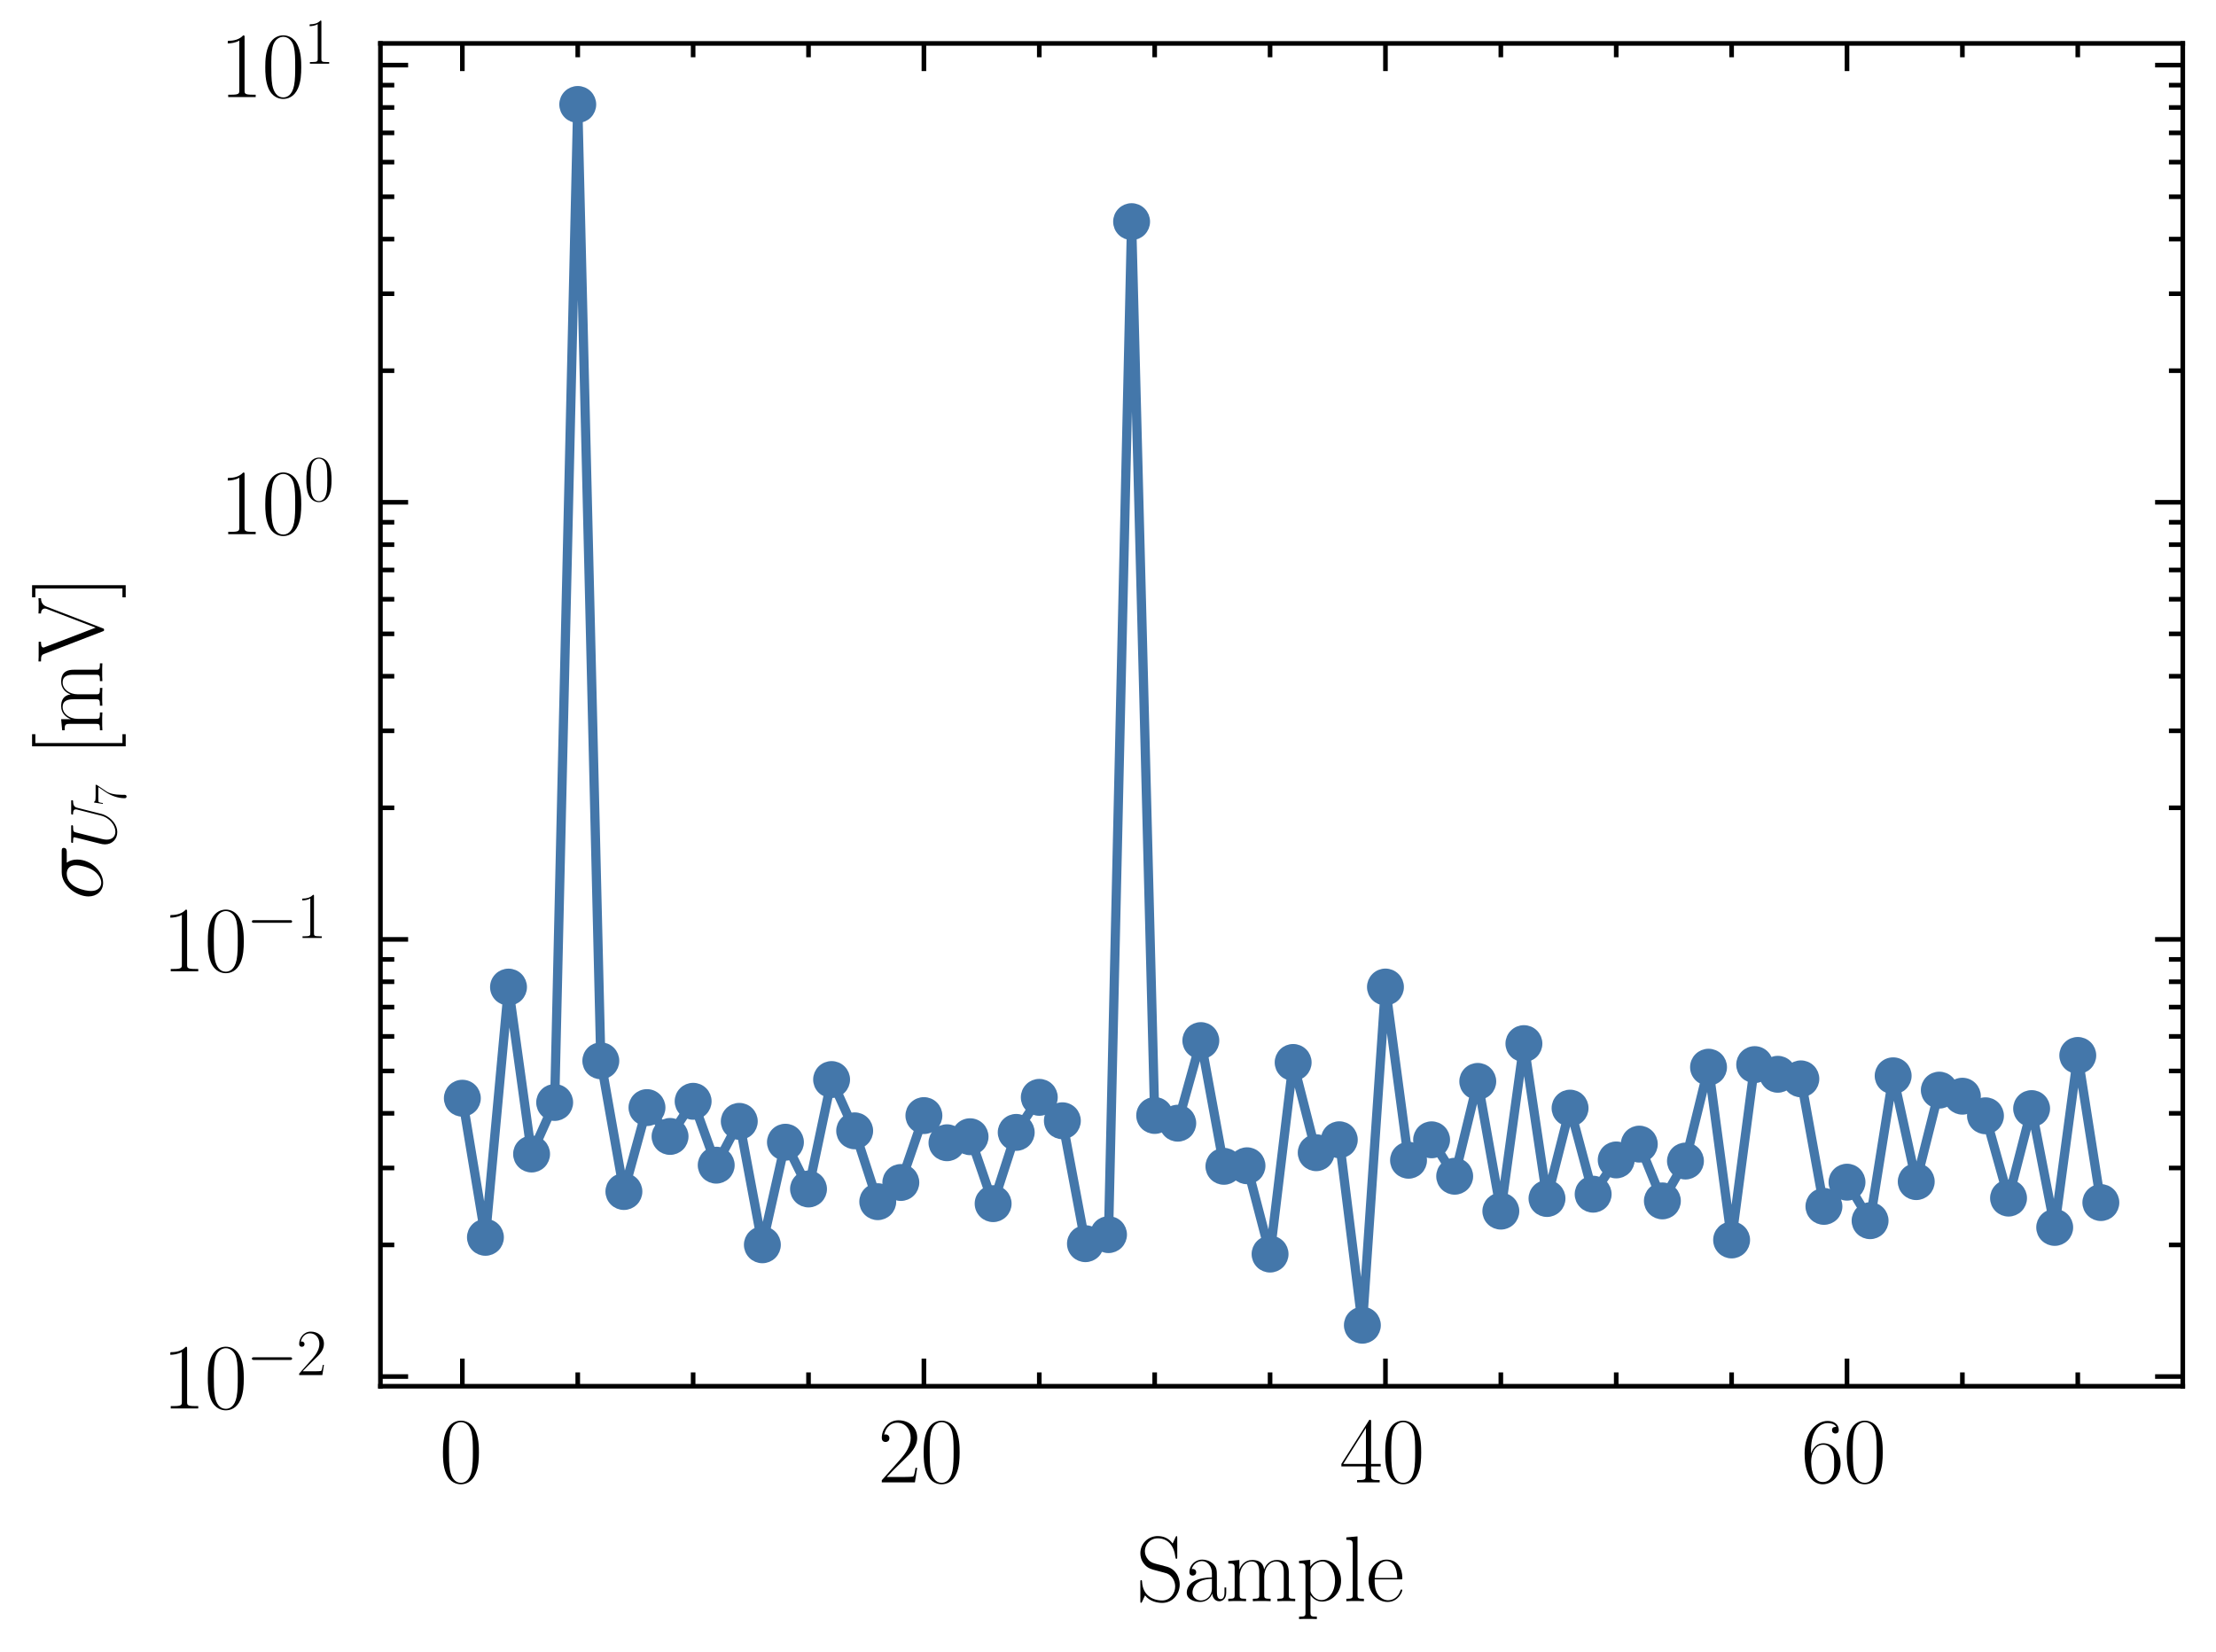 <?xml version="1.0" encoding="utf-8" standalone="no"?>
<!DOCTYPE svg PUBLIC "-//W3C//DTD SVG 1.1//EN"
  "http://www.w3.org/Graphics/SVG/1.1/DTD/svg11.dtd">
<svg xmlns:xlink="http://www.w3.org/1999/xlink" width="240.123pt" height="179.048pt" viewBox="0 0 240.123 179.048" xmlns="http://www.w3.org/2000/svg" version="1.1">
 <defs>
  <style type="text/css">*{stroke-linejoin: round; stroke-linecap: butt}</style>
 </defs>
 <g id="figure_1">
  <g id="patch_1">
   <path d="M 0 179.048 
L 240.123 179.048 
L 240.123 0 
L 0 0 
L 0 179.048 
z
" style="fill: none"/>
  </g>
  <g id="axes_1">
   <g id="patch_2">
    <path d="M 41.223 150.236 
L 236.523 150.236 
L 236.523 4.706 
L 41.223 4.706 
L 41.223 150.236 
z
" style="fill: none"/>
   </g>
   <g id="matplotlib.axis_1">
    <g id="xtick_1">
     <g id="line2d_1">
      <defs>
       <path id="m888fe8c5b4" d="M 0 0 
L 0 -3 
" style="stroke: #000000; stroke-width: 0.5"/>
      </defs>
      <g>
       <use xlink:href="#m888fe8c5b4" x="50.1" y="150.236" style="stroke: #000000; stroke-width: 0.5"/>
      </g>
     </g>
     <g id="line2d_2">
      <defs>
       <path id="md61685409c" d="M 0 0 
L 0 3 
" style="stroke: #000000; stroke-width: 0.5"/>
      </defs>
      <g>
       <use xlink:href="#md61685409c" x="50.1" y="4.706" style="stroke: #000000; stroke-width: 0.5"/>
      </g>
     </g>
     <g id="text_1">
      <!-- $\mathdefault{0}$ -->
      <g transform="translate(47.61 160.655) scale(0.1 -0.1)">
       <defs>
        <path id="CMR17-30" d="M 2688 2025 
C 2688 2416 2682 3080 2413 3591 
C 2176 4039 1798 4198 1466 4198 
C 1158 4198 768 4058 525 3597 
C 269 3118 243 2524 243 2025 
C 243 1661 250 1106 448 619 
C 723 -39 1216 -128 1466 -128 
C 1760 -128 2208 -7 2470 600 
C 2662 1042 2688 1559 2688 2025 
z
M 1466 -26 
C 1056 -26 813 325 723 812 
C 653 1188 653 1738 653 2096 
C 653 2588 653 2997 736 3387 
C 858 3929 1216 4096 1466 4096 
C 1728 4096 2067 3923 2189 3400 
C 2272 3036 2278 2607 2278 2096 
C 2278 1680 2278 1169 2202 792 
C 2067 95 1690 -26 1466 -26 
z
" transform="scale(0.016)"/>
       </defs>
       <use xlink:href="#CMR17-30" transform="scale(0.996)"/>
      </g>
     </g>
    </g>
    <g id="xtick_2">
     <g id="line2d_3">
      <g>
       <use xlink:href="#m888fe8c5b4" x="100.113" y="150.236" style="stroke: #000000; stroke-width: 0.5"/>
      </g>
     </g>
     <g id="line2d_4">
      <g>
       <use xlink:href="#md61685409c" x="100.113" y="4.706" style="stroke: #000000; stroke-width: 0.5"/>
      </g>
     </g>
     <g id="text_2">
      <!-- $\mathdefault{20}$ -->
      <g transform="translate(95.132 160.655) scale(0.1 -0.1)">
       <defs>
        <path id="CMR17-32" d="M 2669 989 
L 2554 989 
C 2490 536 2438 459 2413 420 
C 2381 369 1920 369 1830 369 
L 602 369 
C 832 619 1280 1072 1824 1597 
C 2214 1967 2669 2402 2669 3035 
C 2669 3790 2067 4224 1395 4224 
C 691 4224 262 3604 262 3030 
C 262 2780 448 2748 525 2748 
C 589 2748 781 2787 781 3010 
C 781 3207 614 3264 525 3264 
C 486 3264 448 3258 422 3245 
C 544 3790 915 4058 1306 4058 
C 1862 4058 2227 3617 2227 3035 
C 2227 2479 1901 2000 1536 1584 
L 262 146 
L 262 0 
L 2515 0 
L 2669 989 
z
" transform="scale(0.016)"/>
       </defs>
       <use xlink:href="#CMR17-32" transform="scale(0.996)"/>
       <use xlink:href="#CMR17-30" transform="translate(45.69 0) scale(0.996)"/>
      </g>
     </g>
    </g>
    <g id="xtick_3">
     <g id="line2d_5">
      <g>
       <use xlink:href="#m888fe8c5b4" x="150.126" y="150.236" style="stroke: #000000; stroke-width: 0.5"/>
      </g>
     </g>
     <g id="line2d_6">
      <g>
       <use xlink:href="#md61685409c" x="150.126" y="4.706" style="stroke: #000000; stroke-width: 0.5"/>
      </g>
     </g>
     <g id="text_3">
      <!-- $\mathdefault{40}$ -->
      <g transform="translate(145.145 160.655) scale(0.1 -0.1)">
       <defs>
        <path id="CMR17-34" d="M 2150 4122 
C 2150 4256 2144 4256 2029 4256 
L 128 1254 
L 128 1088 
L 1779 1088 
L 1779 457 
C 1779 224 1766 160 1318 160 
L 1197 160 
L 1197 0 
C 1402 0 1747 0 1965 0 
C 2182 0 2528 0 2733 0 
L 2733 160 
L 2611 160 
C 2163 160 2150 224 2150 457 
L 2150 1088 
L 2803 1088 
L 2803 1254 
L 2150 1254 
L 2150 4122 
z
M 1798 3703 
L 1798 1254 
L 256 1254 
L 1798 3703 
z
" transform="scale(0.016)"/>
       </defs>
       <use xlink:href="#CMR17-34" transform="scale(0.996)"/>
       <use xlink:href="#CMR17-30" transform="translate(45.69 0) scale(0.996)"/>
      </g>
     </g>
    </g>
    <g id="xtick_4">
     <g id="line2d_7">
      <g>
       <use xlink:href="#m888fe8c5b4" x="200.139" y="150.236" style="stroke: #000000; stroke-width: 0.5"/>
      </g>
     </g>
     <g id="line2d_8">
      <g>
       <use xlink:href="#md61685409c" x="200.139" y="4.706" style="stroke: #000000; stroke-width: 0.5"/>
      </g>
     </g>
     <g id="text_4">
      <!-- $\mathdefault{60}$ -->
      <g transform="translate(195.158 160.655) scale(0.1 -0.1)">
       <defs>
        <path id="CMR17-36" d="M 678 2176 
C 678 3690 1395 4032 1811 4032 
C 1946 4032 2272 4009 2400 3776 
C 2298 3776 2106 3776 2106 3553 
C 2106 3381 2246 3323 2336 3323 
C 2394 3323 2566 3348 2566 3560 
C 2566 3954 2246 4179 1805 4179 
C 1043 4179 243 3390 243 1984 
C 243 253 966 -128 1478 -128 
C 2099 -128 2688 427 2688 1283 
C 2688 2081 2170 2662 1517 2662 
C 1126 2662 838 2407 678 1960 
L 678 2176 
z
M 1478 25 
C 691 25 691 1200 691 1436 
C 691 1896 909 2560 1504 2560 
C 1613 2560 1926 2560 2138 2120 
C 2253 1870 2253 1609 2253 1289 
C 2253 944 2253 690 2118 434 
C 1978 171 1773 25 1478 25 
z
" transform="scale(0.016)"/>
       </defs>
       <use xlink:href="#CMR17-36" transform="scale(0.996)"/>
       <use xlink:href="#CMR17-30" transform="translate(45.69 0) scale(0.996)"/>
      </g>
     </g>
    </g>
    <g id="xtick_5">
     <g id="line2d_9">
      <defs>
       <path id="m9e631fe700" d="M 0 0 
L 0 -1.5 
" style="stroke: #000000; stroke-width: 0.5"/>
      </defs>
      <g>
       <use xlink:href="#m9e631fe700" x="62.604" y="150.236" style="stroke: #000000; stroke-width: 0.5"/>
      </g>
     </g>
     <g id="line2d_10">
      <defs>
       <path id="mcb6b8e51ac" d="M 0 0 
L 0 1.5 
" style="stroke: #000000; stroke-width: 0.5"/>
      </defs>
      <g>
       <use xlink:href="#mcb6b8e51ac" x="62.604" y="4.706" style="stroke: #000000; stroke-width: 0.5"/>
      </g>
     </g>
    </g>
    <g id="xtick_6">
     <g id="line2d_11">
      <g>
       <use xlink:href="#m9e631fe700" x="75.107" y="150.236" style="stroke: #000000; stroke-width: 0.5"/>
      </g>
     </g>
     <g id="line2d_12">
      <g>
       <use xlink:href="#mcb6b8e51ac" x="75.107" y="4.706" style="stroke: #000000; stroke-width: 0.5"/>
      </g>
     </g>
    </g>
    <g id="xtick_7">
     <g id="line2d_13">
      <g>
       <use xlink:href="#m9e631fe700" x="87.61" y="150.236" style="stroke: #000000; stroke-width: 0.5"/>
      </g>
     </g>
     <g id="line2d_14">
      <g>
       <use xlink:href="#mcb6b8e51ac" x="87.61" y="4.706" style="stroke: #000000; stroke-width: 0.5"/>
      </g>
     </g>
    </g>
    <g id="xtick_8">
     <g id="line2d_15">
      <g>
       <use xlink:href="#m9e631fe700" x="112.616" y="150.236" style="stroke: #000000; stroke-width: 0.5"/>
      </g>
     </g>
     <g id="line2d_16">
      <g>
       <use xlink:href="#mcb6b8e51ac" x="112.616" y="4.706" style="stroke: #000000; stroke-width: 0.5"/>
      </g>
     </g>
    </g>
    <g id="xtick_9">
     <g id="line2d_17">
      <g>
       <use xlink:href="#m9e631fe700" x="125.12" y="150.236" style="stroke: #000000; stroke-width: 0.5"/>
      </g>
     </g>
     <g id="line2d_18">
      <g>
       <use xlink:href="#mcb6b8e51ac" x="125.12" y="4.706" style="stroke: #000000; stroke-width: 0.5"/>
      </g>
     </g>
    </g>
    <g id="xtick_10">
     <g id="line2d_19">
      <g>
       <use xlink:href="#m9e631fe700" x="137.623" y="150.236" style="stroke: #000000; stroke-width: 0.5"/>
      </g>
     </g>
     <g id="line2d_20">
      <g>
       <use xlink:href="#mcb6b8e51ac" x="137.623" y="4.706" style="stroke: #000000; stroke-width: 0.5"/>
      </g>
     </g>
    </g>
    <g id="xtick_11">
     <g id="line2d_21">
      <g>
       <use xlink:href="#m9e631fe700" x="162.629" y="150.236" style="stroke: #000000; stroke-width: 0.5"/>
      </g>
     </g>
     <g id="line2d_22">
      <g>
       <use xlink:href="#mcb6b8e51ac" x="162.629" y="4.706" style="stroke: #000000; stroke-width: 0.5"/>
      </g>
     </g>
    </g>
    <g id="xtick_12">
     <g id="line2d_23">
      <g>
       <use xlink:href="#m9e631fe700" x="175.132" y="150.236" style="stroke: #000000; stroke-width: 0.5"/>
      </g>
     </g>
     <g id="line2d_24">
      <g>
       <use xlink:href="#mcb6b8e51ac" x="175.132" y="4.706" style="stroke: #000000; stroke-width: 0.5"/>
      </g>
     </g>
    </g>
    <g id="xtick_13">
     <g id="line2d_25">
      <g>
       <use xlink:href="#m9e631fe700" x="187.636" y="150.236" style="stroke: #000000; stroke-width: 0.5"/>
      </g>
     </g>
     <g id="line2d_26">
      <g>
       <use xlink:href="#mcb6b8e51ac" x="187.636" y="4.706" style="stroke: #000000; stroke-width: 0.5"/>
      </g>
     </g>
    </g>
    <g id="xtick_14">
     <g id="line2d_27">
      <g>
       <use xlink:href="#m9e631fe700" x="212.642" y="150.236" style="stroke: #000000; stroke-width: 0.5"/>
      </g>
     </g>
     <g id="line2d_28">
      <g>
       <use xlink:href="#mcb6b8e51ac" x="212.642" y="4.706" style="stroke: #000000; stroke-width: 0.5"/>
      </g>
     </g>
    </g>
    <g id="xtick_15">
     <g id="line2d_29">
      <g>
       <use xlink:href="#m9e631fe700" x="225.145" y="150.236" style="stroke: #000000; stroke-width: 0.5"/>
      </g>
     </g>
     <g id="line2d_30">
      <g>
       <use xlink:href="#mcb6b8e51ac" x="225.145" y="4.706" style="stroke: #000000; stroke-width: 0.5"/>
      </g>
     </g>
    </g>
    <g id="text_5">
     <!-- Sample -->
     <g transform="translate(123.099 173.51) scale(0.1 -0.1)">
      <defs>
       <path id="CMR17-53" d="M 2803 4290 
C 2803 4404 2797 4411 2758 4411 
C 2720 4411 2707 4385 2682 4328 
L 2490 3907 
C 2246 4257 1875 4416 1472 4416 
C 819 4416 294 3901 294 3253 
C 294 3056 339 2776 557 2510 
C 794 2218 1018 2167 1530 2033 
C 1722 1982 2042 1899 2106 1874 
C 2470 1722 2662 1341 2662 985 
C 2662 527 2336 38 1779 38 
C 1094 38 454 419 410 1311 
C 403 1413 397 1419 352 1419 
C 301 1419 294 1413 294 1285 
L 294 -1 
C 294 -115 301 -122 339 -122 
C 384 -122 397 -90 486 108 
C 493 127 493 140 614 381 
C 934 -39 1472 -128 1779 -128 
C 2477 -128 2970 451 2970 1124 
C 2970 1454 2848 1708 2778 1823 
C 2509 2230 2221 2306 1914 2382 
C 1869 2402 1856 2402 1498 2490 
C 1152 2579 1005 2624 845 2796 
C 666 2992 602 3196 602 3399 
C 602 3812 934 4263 1478 4263 
C 2157 4263 2579 3786 2675 2993 
C 2694 2878 2701 2872 2746 2872 
C 2803 2872 2803 2891 2803 2999 
L 2803 4290 
z
" transform="scale(0.016)"/>
       <path id="CMR17-61" d="M 2304 1653 
C 2304 2072 2304 2294 2035 2543 
C 1798 2752 1523 2816 1306 2816 
C 800 2816 435 2407 435 1971 
C 435 1728 627 1728 666 1728 
C 749 1728 896 1778 896 1954 
C 896 2112 774 2181 666 2181 
C 640 2181 608 2174 589 2168 
C 723 2592 1069 2714 1293 2714 
C 1613 2714 1965 2429 1965 1885 
L 1965 1600 
C 1587 1600 1133 1549 774 1357 
C 371 1133 256 813 256 570 
C 256 77 832 -64 1171 -64 
C 1523 -64 1850 139 1990 511 
C 2003 233 2182 -18 2464 -18 
C 2598 -18 2938 70 2938 567 
L 2938 920 
L 2822 920 
L 2822 562 
C 2822 178 2650 128 2566 128 
C 2304 128 2304 458 2304 738 
L 2304 1653 
z
M 1965 870 
C 1965 317 1568 38 1216 38 
C 896 38 646 275 646 570 
C 646 761 730 1100 1101 1305 
C 1408 1478 1760 1504 1965 1504 
L 1965 870 
z
" transform="scale(0.016)"/>
       <path id="CMR17-6d" d="M 4326 1933 
C 4326 2252 4269 2790 3507 2790 
C 3072 2790 2771 2496 2656 2151 
L 2650 2151 
C 2573 2676 2195 2790 1837 2790 
C 1331 2790 1069 2400 973 2144 
L 966 2144 
L 966 2790 
L 211 2720 
L 211 2554 
C 589 2554 646 2515 646 2208 
L 646 428 
C 646 184 621 153 211 153 
L 211 -13 
C 365 0 646 0 813 0 
C 979 0 1267 0 1421 -13 
L 1421 153 
C 1011 153 986 178 986 428 
L 986 1658 
C 986 2247 1344 2688 1792 2688 
C 2266 2688 2317 2266 2317 1958 
L 2317 428 
C 2317 184 2291 153 1882 153 
L 1882 -13 
C 2035 0 2317 0 2483 0 
C 2650 0 2938 0 3091 -13 
L 3091 153 
C 2682 153 2656 178 2656 428 
L 2656 1658 
C 2656 2247 3014 2688 3462 2688 
C 3936 2688 3987 2266 3987 1958 
L 3987 428 
C 3987 184 3962 153 3552 153 
L 3552 -13 
C 3706 0 3987 0 4154 0 
C 4320 0 4608 0 4762 -13 
L 4762 153 
C 4352 153 4326 178 4326 428 
L 4326 1933 
z
" transform="scale(0.016)"/>
       <path id="CMR17-70" d="M 1408 -1063 
C 998 -1063 973 -1037 973 -789 
L 973 402 
C 1158 134 1427 -38 1766 -38 
C 2406 -38 3053 523 3053 1388 
C 3053 2191 2496 2802 1837 2802 
C 1453 2802 1139 2592 960 2338 
L 960 2802 
L 198 2732 
L 198 2567 
C 576 2567 634 2528 634 2223 
L 634 -789 
C 634 -1031 608 -1063 198 -1063 
L 198 -1228 
C 352 -1216 634 -1216 800 -1216 
C 966 -1216 1254 -1216 1408 -1228 
L 1408 -1063 
z
M 973 2012 
C 973 2102 973 2235 1222 2471 
C 1254 2497 1472 2688 1792 2688 
C 2259 2688 2643 2108 2643 1382 
C 2643 656 2234 64 1728 64 
C 1498 64 1248 172 1056 472 
C 973 612 973 650 973 752 
L 973 2012 
z
" transform="scale(0.016)"/>
       <path id="CMR17-6c" d="M 979 4396 
L 218 4326 
L 218 4160 
C 595 4160 653 4122 653 3817 
L 653 426 
C 653 184 627 153 218 153 
L 218 -13 
C 371 0 653 0 813 0 
C 979 0 1261 0 1414 -13 
L 1414 153 
C 1005 153 979 178 979 426 
L 979 4396 
z
" transform="scale(0.016)"/>
       <path id="CMR17-65" d="M 2438 1472 
C 2464 1498 2464 1511 2464 1576 
C 2464 2238 2118 2816 1389 2816 
C 710 2816 173 2169 173 1383 
C 173 551 781 -64 1459 -64 
C 2176 -64 2458 607 2458 740 
C 2458 784 2419 784 2406 784 
C 2362 784 2355 771 2330 696 
C 2189 265 1837 51 1504 51 
C 1229 51 954 203 781 480 
C 582 803 582 1176 582 1472 
L 2438 1472 
z
M 589 1568 
C 634 2505 1126 2714 1382 2714 
C 1818 2714 2112 2297 2118 1568 
L 589 1568 
z
" transform="scale(0.016)"/>
      </defs>
      <use xlink:href="#CMR17-53" transform="scale(0.996)"/>
      <use xlink:href="#CMR17-61" transform="translate(50.895 0) scale(0.996)"/>
      <use xlink:href="#CMR17-6d" transform="translate(96.586 0) scale(0.996)"/>
      <use xlink:href="#CMR17-70" transform="translate(173.505 0) scale(0.996)"/>
      <use xlink:href="#CMR17-6c" transform="translate(224.401 0) scale(0.996)"/>
      <use xlink:href="#CMR17-65" transform="translate(249.272 0) scale(0.996)"/>
     </g>
    </g>
   </g>
   <g id="matplotlib.axis_2">
    <g id="ytick_1">
     <g id="line2d_31">
      <defs>
       <path id="m32d08d3fe6" d="M 0 0 
L 3 0 
" style="stroke: #000000; stroke-width: 0.5"/>
      </defs>
      <g>
       <use xlink:href="#m32d08d3fe6" x="41.223" y="149.181" style="stroke: #000000; stroke-width: 0.5"/>
      </g>
     </g>
     <g id="line2d_32">
      <defs>
       <path id="mbfd2452dde" d="M 0 0 
L -3 0 
" style="stroke: #000000; stroke-width: 0.5"/>
      </defs>
      <g>
       <use xlink:href="#mbfd2452dde" x="236.523" y="149.181" style="stroke: #000000; stroke-width: 0.5"/>
      </g>
     </g>
     <g id="text_6">
      <!-- $\mathdefault{10^{-2}}$ -->
      <g transform="translate(17.563 152.64) scale(0.1 -0.1)">
       <defs>
        <path id="CMR17-31" d="M 1702 4058 
C 1702 4192 1696 4192 1606 4192 
C 1357 3916 979 3827 621 3827 
C 602 3827 570 3827 563 3808 
C 557 3795 557 3782 557 3648 
C 755 3648 1088 3686 1344 3839 
L 1344 461 
C 1344 236 1331 160 781 160 
L 589 160 
L 589 0 
C 896 0 1216 0 1523 0 
C 1830 0 2150 0 2458 0 
L 2458 160 
L 2266 160 
C 1715 160 1702 230 1702 458 
L 1702 4058 
z
" transform="scale(0.016)"/>
        <path id="CMSY10-0" d="M 4218 1472 
C 4326 1472 4442 1472 4442 1600 
C 4442 1728 4326 1728 4218 1728 
L 755 1728 
C 646 1728 531 1728 531 1600 
C 531 1472 646 1472 755 1472 
L 4218 1472 
z
" transform="scale(0.016)"/>
       </defs>
       <use xlink:href="#CMR17-31" transform="scale(0.996)"/>
       <use xlink:href="#CMR17-30" transform="translate(45.69 0) scale(0.996)"/>
       <use xlink:href="#CMSY10-0" transform="translate(91.381 36.154) scale(0.697)"/>
       <use xlink:href="#CMR17-32" transform="translate(145.622 36.154) scale(0.697)"/>
      </g>
     </g>
    </g>
    <g id="ytick_2">
     <g id="line2d_33">
      <g>
       <use xlink:href="#m32d08d3fe6" x="41.223" y="101.807" style="stroke: #000000; stroke-width: 0.5"/>
      </g>
     </g>
     <g id="line2d_34">
      <g>
       <use xlink:href="#mbfd2452dde" x="236.523" y="101.807" style="stroke: #000000; stroke-width: 0.5"/>
      </g>
     </g>
     <g id="text_7">
      <!-- $\mathdefault{10^{-1}}$ -->
      <g transform="translate(17.563 105.266) scale(0.1 -0.1)">
       <use xlink:href="#CMR17-31" transform="scale(0.996)"/>
       <use xlink:href="#CMR17-30" transform="translate(45.69 0) scale(0.996)"/>
       <use xlink:href="#CMSY10-0" transform="translate(91.381 36.154) scale(0.697)"/>
       <use xlink:href="#CMR17-31" transform="translate(145.622 36.154) scale(0.697)"/>
      </g>
     </g>
    </g>
    <g id="ytick_3">
     <g id="line2d_35">
      <g>
       <use xlink:href="#m32d08d3fe6" x="41.223" y="54.433" style="stroke: #000000; stroke-width: 0.5"/>
      </g>
     </g>
     <g id="line2d_36">
      <g>
       <use xlink:href="#mbfd2452dde" x="236.523" y="54.433" style="stroke: #000000; stroke-width: 0.5"/>
      </g>
     </g>
     <g id="text_8">
      <!-- $\mathdefault{10^{0}}$ -->
      <g transform="translate(23.789 57.892) scale(0.1 -0.1)">
       <use xlink:href="#CMR17-31" transform="scale(0.996)"/>
       <use xlink:href="#CMR17-30" transform="translate(45.69 0) scale(0.996)"/>
       <use xlink:href="#CMR17-30" transform="translate(91.381 36.154) scale(0.697)"/>
      </g>
     </g>
    </g>
    <g id="ytick_4">
     <g id="line2d_37">
      <g>
       <use xlink:href="#m32d08d3fe6" x="41.223" y="7.059" style="stroke: #000000; stroke-width: 0.5"/>
      </g>
     </g>
     <g id="line2d_38">
      <g>
       <use xlink:href="#mbfd2452dde" x="236.523" y="7.059" style="stroke: #000000; stroke-width: 0.5"/>
      </g>
     </g>
     <g id="text_9">
      <!-- $\mathdefault{10^{1}}$ -->
      <g transform="translate(23.789 10.518) scale(0.1 -0.1)">
       <use xlink:href="#CMR17-31" transform="scale(0.996)"/>
       <use xlink:href="#CMR17-30" transform="translate(45.69 0) scale(0.996)"/>
       <use xlink:href="#CMR17-31" transform="translate(91.381 36.154) scale(0.697)"/>
      </g>
     </g>
    </g>
    <g id="ytick_5">
     <g id="line2d_39">
      <defs>
       <path id="mc7ae4581fc" d="M 0 0 
L 1.5 0 
" style="stroke: #000000; stroke-width: 0.5"/>
      </defs>
      <g>
       <use xlink:href="#mc7ae4581fc" x="41.223" y="134.92" style="stroke: #000000; stroke-width: 0.5"/>
      </g>
     </g>
     <g id="line2d_40">
      <defs>
       <path id="m0cce1d9bee" d="M 0 0 
L -1.5 0 
" style="stroke: #000000; stroke-width: 0.5"/>
      </defs>
      <g>
       <use xlink:href="#m0cce1d9bee" x="236.523" y="134.92" style="stroke: #000000; stroke-width: 0.5"/>
      </g>
     </g>
    </g>
    <g id="ytick_6">
     <g id="line2d_41">
      <g>
       <use xlink:href="#mc7ae4581fc" x="41.223" y="126.578" style="stroke: #000000; stroke-width: 0.5"/>
      </g>
     </g>
     <g id="line2d_42">
      <g>
       <use xlink:href="#m0cce1d9bee" x="236.523" y="126.578" style="stroke: #000000; stroke-width: 0.5"/>
      </g>
     </g>
    </g>
    <g id="ytick_7">
     <g id="line2d_43">
      <g>
       <use xlink:href="#mc7ae4581fc" x="41.223" y="120.659" style="stroke: #000000; stroke-width: 0.5"/>
      </g>
     </g>
     <g id="line2d_44">
      <g>
       <use xlink:href="#m0cce1d9bee" x="236.523" y="120.659" style="stroke: #000000; stroke-width: 0.5"/>
      </g>
     </g>
    </g>
    <g id="ytick_8">
     <g id="line2d_45">
      <g>
       <use xlink:href="#mc7ae4581fc" x="41.223" y="116.068" style="stroke: #000000; stroke-width: 0.5"/>
      </g>
     </g>
     <g id="line2d_46">
      <g>
       <use xlink:href="#m0cce1d9bee" x="236.523" y="116.068" style="stroke: #000000; stroke-width: 0.5"/>
      </g>
     </g>
    </g>
    <g id="ytick_9">
     <g id="line2d_47">
      <g>
       <use xlink:href="#mc7ae4581fc" x="41.223" y="112.317" style="stroke: #000000; stroke-width: 0.5"/>
      </g>
     </g>
     <g id="line2d_48">
      <g>
       <use xlink:href="#m0cce1d9bee" x="236.523" y="112.317" style="stroke: #000000; stroke-width: 0.5"/>
      </g>
     </g>
    </g>
    <g id="ytick_10">
     <g id="line2d_49">
      <g>
       <use xlink:href="#mc7ae4581fc" x="41.223" y="109.145" style="stroke: #000000; stroke-width: 0.5"/>
      </g>
     </g>
     <g id="line2d_50">
      <g>
       <use xlink:href="#m0cce1d9bee" x="236.523" y="109.145" style="stroke: #000000; stroke-width: 0.5"/>
      </g>
     </g>
    </g>
    <g id="ytick_11">
     <g id="line2d_51">
      <g>
       <use xlink:href="#mc7ae4581fc" x="41.223" y="106.398" style="stroke: #000000; stroke-width: 0.5"/>
      </g>
     </g>
     <g id="line2d_52">
      <g>
       <use xlink:href="#m0cce1d9bee" x="236.523" y="106.398" style="stroke: #000000; stroke-width: 0.5"/>
      </g>
     </g>
    </g>
    <g id="ytick_12">
     <g id="line2d_53">
      <g>
       <use xlink:href="#mc7ae4581fc" x="41.223" y="103.975" style="stroke: #000000; stroke-width: 0.5"/>
      </g>
     </g>
     <g id="line2d_54">
      <g>
       <use xlink:href="#m0cce1d9bee" x="236.523" y="103.975" style="stroke: #000000; stroke-width: 0.5"/>
      </g>
     </g>
    </g>
    <g id="ytick_13">
     <g id="line2d_55">
      <g>
       <use xlink:href="#mc7ae4581fc" x="41.223" y="87.546" style="stroke: #000000; stroke-width: 0.5"/>
      </g>
     </g>
     <g id="line2d_56">
      <g>
       <use xlink:href="#m0cce1d9bee" x="236.523" y="87.546" style="stroke: #000000; stroke-width: 0.5"/>
      </g>
     </g>
    </g>
    <g id="ytick_14">
     <g id="line2d_57">
      <g>
       <use xlink:href="#mc7ae4581fc" x="41.223" y="79.204" style="stroke: #000000; stroke-width: 0.5"/>
      </g>
     </g>
     <g id="line2d_58">
      <g>
       <use xlink:href="#m0cce1d9bee" x="236.523" y="79.204" style="stroke: #000000; stroke-width: 0.5"/>
      </g>
     </g>
    </g>
    <g id="ytick_15">
     <g id="line2d_59">
      <g>
       <use xlink:href="#mc7ae4581fc" x="41.223" y="73.285" style="stroke: #000000; stroke-width: 0.5"/>
      </g>
     </g>
     <g id="line2d_60">
      <g>
       <use xlink:href="#m0cce1d9bee" x="236.523" y="73.285" style="stroke: #000000; stroke-width: 0.5"/>
      </g>
     </g>
    </g>
    <g id="ytick_16">
     <g id="line2d_61">
      <g>
       <use xlink:href="#mc7ae4581fc" x="41.223" y="68.694" style="stroke: #000000; stroke-width: 0.5"/>
      </g>
     </g>
     <g id="line2d_62">
      <g>
       <use xlink:href="#m0cce1d9bee" x="236.523" y="68.694" style="stroke: #000000; stroke-width: 0.5"/>
      </g>
     </g>
    </g>
    <g id="ytick_17">
     <g id="line2d_63">
      <g>
       <use xlink:href="#mc7ae4581fc" x="41.223" y="64.943" style="stroke: #000000; stroke-width: 0.5"/>
      </g>
     </g>
     <g id="line2d_64">
      <g>
       <use xlink:href="#m0cce1d9bee" x="236.523" y="64.943" style="stroke: #000000; stroke-width: 0.5"/>
      </g>
     </g>
    </g>
    <g id="ytick_18">
     <g id="line2d_65">
      <g>
       <use xlink:href="#mc7ae4581fc" x="41.223" y="61.771" style="stroke: #000000; stroke-width: 0.5"/>
      </g>
     </g>
     <g id="line2d_66">
      <g>
       <use xlink:href="#m0cce1d9bee" x="236.523" y="61.771" style="stroke: #000000; stroke-width: 0.5"/>
      </g>
     </g>
    </g>
    <g id="ytick_19">
     <g id="line2d_67">
      <g>
       <use xlink:href="#mc7ae4581fc" x="41.223" y="59.024" style="stroke: #000000; stroke-width: 0.5"/>
      </g>
     </g>
     <g id="line2d_68">
      <g>
       <use xlink:href="#m0cce1d9bee" x="236.523" y="59.024" style="stroke: #000000; stroke-width: 0.5"/>
      </g>
     </g>
    </g>
    <g id="ytick_20">
     <g id="line2d_69">
      <g>
       <use xlink:href="#mc7ae4581fc" x="41.223" y="56.601" style="stroke: #000000; stroke-width: 0.5"/>
      </g>
     </g>
     <g id="line2d_70">
      <g>
       <use xlink:href="#m0cce1d9bee" x="236.523" y="56.601" style="stroke: #000000; stroke-width: 0.5"/>
      </g>
     </g>
    </g>
    <g id="ytick_21">
     <g id="line2d_71">
      <g>
       <use xlink:href="#mc7ae4581fc" x="41.223" y="40.172" style="stroke: #000000; stroke-width: 0.5"/>
      </g>
     </g>
     <g id="line2d_72">
      <g>
       <use xlink:href="#m0cce1d9bee" x="236.523" y="40.172" style="stroke: #000000; stroke-width: 0.5"/>
      </g>
     </g>
    </g>
    <g id="ytick_22">
     <g id="line2d_73">
      <g>
       <use xlink:href="#mc7ae4581fc" x="41.223" y="31.83" style="stroke: #000000; stroke-width: 0.5"/>
      </g>
     </g>
     <g id="line2d_74">
      <g>
       <use xlink:href="#m0cce1d9bee" x="236.523" y="31.83" style="stroke: #000000; stroke-width: 0.5"/>
      </g>
     </g>
    </g>
    <g id="ytick_23">
     <g id="line2d_75">
      <g>
       <use xlink:href="#mc7ae4581fc" x="41.223" y="25.911" style="stroke: #000000; stroke-width: 0.5"/>
      </g>
     </g>
     <g id="line2d_76">
      <g>
       <use xlink:href="#m0cce1d9bee" x="236.523" y="25.911" style="stroke: #000000; stroke-width: 0.5"/>
      </g>
     </g>
    </g>
    <g id="ytick_24">
     <g id="line2d_77">
      <g>
       <use xlink:href="#mc7ae4581fc" x="41.223" y="21.32" style="stroke: #000000; stroke-width: 0.5"/>
      </g>
     </g>
     <g id="line2d_78">
      <g>
       <use xlink:href="#m0cce1d9bee" x="236.523" y="21.32" style="stroke: #000000; stroke-width: 0.5"/>
      </g>
     </g>
    </g>
    <g id="ytick_25">
     <g id="line2d_79">
      <g>
       <use xlink:href="#mc7ae4581fc" x="41.223" y="17.569" style="stroke: #000000; stroke-width: 0.5"/>
      </g>
     </g>
     <g id="line2d_80">
      <g>
       <use xlink:href="#m0cce1d9bee" x="236.523" y="17.569" style="stroke: #000000; stroke-width: 0.5"/>
      </g>
     </g>
    </g>
    <g id="ytick_26">
     <g id="line2d_81">
      <g>
       <use xlink:href="#mc7ae4581fc" x="41.223" y="14.398" style="stroke: #000000; stroke-width: 0.5"/>
      </g>
     </g>
     <g id="line2d_82">
      <g>
       <use xlink:href="#m0cce1d9bee" x="236.523" y="14.398" style="stroke: #000000; stroke-width: 0.5"/>
      </g>
     </g>
    </g>
    <g id="ytick_27">
     <g id="line2d_83">
      <g>
       <use xlink:href="#mc7ae4581fc" x="41.223" y="11.65" style="stroke: #000000; stroke-width: 0.5"/>
      </g>
     </g>
     <g id="line2d_84">
      <g>
       <use xlink:href="#m0cce1d9bee" x="236.523" y="11.65" style="stroke: #000000; stroke-width: 0.5"/>
      </g>
     </g>
    </g>
    <g id="ytick_28">
     <g id="line2d_85">
      <g>
       <use xlink:href="#mc7ae4581fc" x="41.223" y="9.227" style="stroke: #000000; stroke-width: 0.5"/>
      </g>
     </g>
     <g id="line2d_86">
      <g>
       <use xlink:href="#m0cce1d9bee" x="236.523" y="9.227" style="stroke: #000000; stroke-width: 0.5"/>
      </g>
     </g>
    </g>
    <g id="text_10">
     <!-- $\sigma_{U_7}$ [mV] -->
     <g transform="translate(11.072 97.539) rotate(-90) scale(0.1 -0.1)">
      <defs>
       <path id="CMMI12-1b" d="M 3251 2408 
C 3334 2408 3546 2408 3546 2612 
C 3546 2752 3424 2752 3309 2752 
L 1894 2752 
C 934 2752 243 1686 243 932 
C 243 390 595 -64 1171 -64 
C 1926 -64 2752 747 2752 1705 
C 2752 1954 2694 2196 2541 2408 
L 3251 2408 
z
M 1178 64 
C 851 64 614 313 614 754 
C 614 1137 845 2408 1786 2408 
C 2061 2408 2368 2274 2368 1781 
C 2368 1558 2266 1021 2042 652 
C 1811 275 1466 64 1178 64 
z
" transform="scale(0.016)"/>
       <path id="CMMI12-55" d="M 3238 1474 
C 3014 581 2272 57 1670 57 
C 1210 57 896 363 896 891 
C 896 916 896 1107 966 1387 
L 1594 3887 
C 1651 4103 1664 4167 2118 4167 
C 2234 4167 2298 4167 2298 4282 
C 2298 4352 2240 4352 2202 4352 
C 2086 4352 1952 4352 1830 4352 
L 1075 4352 
C 954 4352 819 4352 698 4352 
C 653 4352 576 4352 576 4231 
C 576 4167 621 4167 742 4167 
C 1126 4167 1126 4116 1126 4046 
C 1126 4008 1082 3824 1050 3715 
L 493 1488 
C 474 1418 435 1246 435 1075 
C 435 374 941 -128 1638 -128 
C 2285 -128 3002 384 3328 1197 
C 3373 1305 3430 1530 3469 1702 
C 3533 1933 3667 2496 3712 2662 
L 3955 3623 
C 4038 3956 4090 4167 4653 4167 
C 4704 4173 4730 4224 4730 4282 
C 4730 4352 4672 4352 4646 4352 
C 4557 4352 4442 4352 4352 4352 
L 4051 4352 
C 3654 4352 3450 4352 3443 4352 
C 3405 4352 3328 4352 3328 4231 
C 3328 4167 3379 4167 3424 4167 
C 3808 4167 3834 4020 3834 3905 
C 3834 3848 3834 3828 3808 3739 
L 3238 1474 
z
" transform="scale(0.016)"/>
       <path id="CMR17-37" d="M 2886 3941 
L 2886 4081 
L 1382 4081 
C 634 4081 621 4165 595 4288 
L 480 4288 
L 294 3094 
L 410 3094 
C 429 3215 474 3540 550 3661 
C 589 3712 1062 3712 1171 3712 
L 2579 3712 
L 1869 2661 
C 1395 1954 1069 999 1069 165 
C 1069 89 1069 -128 1299 -128 
C 1530 -128 1530 89 1530 171 
L 1530 465 
C 1530 1508 1709 2196 2003 2636 
L 2886 3941 
z
" transform="scale(0.016)"/>
       <path id="CMR17-5b" d="M 1504 -1600 
L 1504 -1377 
L 902 -1377 
L 902 4544 
L 1504 4544 
L 1504 4767 
L 678 4767 
L 678 -1600 
L 1504 -1600 
z
" transform="scale(0.016)"/>
       <path id="CMR17-56" d="M 3776 3745 
C 3834 3886 3936 4160 4365 4160 
L 4365 4332 
C 4218 4319 4051 4319 3891 4319 
C 3738 4319 3475 4319 3328 4332 
L 3328 4160 
C 3648 4160 3661 3936 3661 3898 
C 3661 3827 3642 3783 3622 3732 
L 2362 446 
L 1043 3886 
C 1024 3931 1011 3963 1011 3994 
C 1011 4160 1267 4160 1402 4160 
L 1402 4319 
C 1197 4319 896 4319 685 4319 
C 518 4319 218 4319 64 4332 
L 64 4160 
C 435 4160 506 4135 582 3931 
L 2106 -26 
C 2138 -115 2144 -128 2214 -128 
C 2285 -128 2291 -115 2323 -26 
L 3776 3745 
z
" transform="scale(0.016)"/>
       <path id="CMR17-5d" d="M 915 4767 
L 90 4767 
L 90 4544 
L 691 4544 
L 691 -1377 
L 90 -1377 
L 90 -1600 
L 915 -1600 
L 915 4767 
z
" transform="scale(0.016)"/>
      </defs>
      <use xlink:href="#CMMI12-1b" transform="scale(0.996)"/>
      <use xlink:href="#CMMI12-55" transform="translate(55.445 -14.944) scale(0.697)"/>
      <use xlink:href="#CMR17-37" transform="translate(101.822 -25.405) scale(0.498)"/>
      <use xlink:href="#CMR17-5b" transform="translate(155.739 0) scale(0.996)"/>
      <use xlink:href="#CMR17-6d" transform="translate(180.61 0) scale(0.996)"/>
      <use xlink:href="#CMR17-56" transform="translate(257.53 0) scale(0.996)"/>
      <use xlink:href="#CMR17-5d" transform="translate(326.602 0) scale(0.996)"/>
     </g>
    </g>
   </g>
   <g id="line2d_87">
    <path d="M 50.1 119.019 
L 52.601 134.096 
L 55.102 106.976 
L 57.602 125.067 
L 60.103 119.48 
L 62.604 11.321 
L 65.104 114.966 
L 67.605 129.131 
L 70.106 120.035 
L 72.606 123.162 
L 75.107 119.352 
L 77.608 126.276 
L 80.108 121.527 
L 82.609 134.905 
L 85.109 123.787 
L 87.61 128.856 
L 90.111 116.996 
L 92.611 122.554 
L 95.112 130.233 
L 97.613 128.153 
L 100.113 120.902 
L 102.614 123.846 
L 105.115 123.193 
L 107.615 130.446 
L 110.116 122.723 
L 112.616 118.925 
L 115.117 121.463 
L 117.618 134.785 
L 120.118 133.802 
L 122.619 24.021 
L 125.12 120.888 
L 127.62 121.726 
L 130.121 112.774 
L 132.622 126.401 
L 135.122 126.34 
L 137.623 135.911 
L 140.124 115.143 
L 142.624 124.926 
L 145.125 123.522 
L 147.625 143.621 
L 150.126 106.969 
L 152.627 125.743 
L 155.127 123.527 
L 157.628 127.475 
L 160.129 117.197 
L 162.629 131.257 
L 165.13 113.102 
L 167.631 129.889 
L 170.131 120.093 
L 172.632 129.421 
L 175.132 125.708 
L 177.633 123.993 
L 180.134 130.148 
L 182.634 125.828 
L 185.135 115.657 
L 187.636 134.381 
L 190.136 115.377 
L 192.637 116.425 
L 195.138 116.921 
L 197.638 130.742 
L 200.139 128.118 
L 202.64 132.294 
L 205.14 116.59 
L 207.641 128.059 
L 210.141 118.143 
L 212.642 118.801 
L 215.143 120.924 
L 217.643 129.845 
L 220.144 120.143 
L 222.645 133.022 
L 225.145 114.383 
L 227.646 130.329 
" clip-path="url(#p35700f71d9)" style="fill: none; stroke: #4477aa; stroke-linecap: square"/>
    <defs>
     <path id="m2beb6ea5c1" d="M 0 1.5 
C 0.398 1.5 0.779 1.342 1.061 1.061 
C 1.342 0.779 1.5 0.398 1.5 0 
C 1.5 -0.398 1.342 -0.779 1.061 -1.061 
C 0.779 -1.342 0.398 -1.5 0 -1.5 
C -0.398 -1.5 -0.779 -1.342 -1.061 -1.061 
C -1.342 -0.779 -1.5 -0.398 -1.5 0 
C -1.5 0.398 -1.342 0.779 -1.061 1.061 
C -0.779 1.342 -0.398 1.5 0 1.5 
z
" style="stroke: #4477aa"/>
    </defs>
    <g clip-path="url(#p35700f71d9)">
     <use xlink:href="#m2beb6ea5c1" x="50.1" y="119.019" style="fill: #4477aa; stroke: #4477aa"/>
     <use xlink:href="#m2beb6ea5c1" x="52.601" y="134.096" style="fill: #4477aa; stroke: #4477aa"/>
     <use xlink:href="#m2beb6ea5c1" x="55.102" y="106.976" style="fill: #4477aa; stroke: #4477aa"/>
     <use xlink:href="#m2beb6ea5c1" x="57.602" y="125.067" style="fill: #4477aa; stroke: #4477aa"/>
     <use xlink:href="#m2beb6ea5c1" x="60.103" y="119.48" style="fill: #4477aa; stroke: #4477aa"/>
     <use xlink:href="#m2beb6ea5c1" x="62.604" y="11.321" style="fill: #4477aa; stroke: #4477aa"/>
     <use xlink:href="#m2beb6ea5c1" x="65.104" y="114.966" style="fill: #4477aa; stroke: #4477aa"/>
     <use xlink:href="#m2beb6ea5c1" x="67.605" y="129.131" style="fill: #4477aa; stroke: #4477aa"/>
     <use xlink:href="#m2beb6ea5c1" x="70.106" y="120.035" style="fill: #4477aa; stroke: #4477aa"/>
     <use xlink:href="#m2beb6ea5c1" x="72.606" y="123.162" style="fill: #4477aa; stroke: #4477aa"/>
     <use xlink:href="#m2beb6ea5c1" x="75.107" y="119.352" style="fill: #4477aa; stroke: #4477aa"/>
     <use xlink:href="#m2beb6ea5c1" x="77.608" y="126.276" style="fill: #4477aa; stroke: #4477aa"/>
     <use xlink:href="#m2beb6ea5c1" x="80.108" y="121.527" style="fill: #4477aa; stroke: #4477aa"/>
     <use xlink:href="#m2beb6ea5c1" x="82.609" y="134.905" style="fill: #4477aa; stroke: #4477aa"/>
     <use xlink:href="#m2beb6ea5c1" x="85.109" y="123.787" style="fill: #4477aa; stroke: #4477aa"/>
     <use xlink:href="#m2beb6ea5c1" x="87.61" y="128.856" style="fill: #4477aa; stroke: #4477aa"/>
     <use xlink:href="#m2beb6ea5c1" x="90.111" y="116.996" style="fill: #4477aa; stroke: #4477aa"/>
     <use xlink:href="#m2beb6ea5c1" x="92.611" y="122.554" style="fill: #4477aa; stroke: #4477aa"/>
     <use xlink:href="#m2beb6ea5c1" x="95.112" y="130.233" style="fill: #4477aa; stroke: #4477aa"/>
     <use xlink:href="#m2beb6ea5c1" x="97.613" y="128.153" style="fill: #4477aa; stroke: #4477aa"/>
     <use xlink:href="#m2beb6ea5c1" x="100.113" y="120.902" style="fill: #4477aa; stroke: #4477aa"/>
     <use xlink:href="#m2beb6ea5c1" x="102.614" y="123.846" style="fill: #4477aa; stroke: #4477aa"/>
     <use xlink:href="#m2beb6ea5c1" x="105.115" y="123.193" style="fill: #4477aa; stroke: #4477aa"/>
     <use xlink:href="#m2beb6ea5c1" x="107.615" y="130.446" style="fill: #4477aa; stroke: #4477aa"/>
     <use xlink:href="#m2beb6ea5c1" x="110.116" y="122.723" style="fill: #4477aa; stroke: #4477aa"/>
     <use xlink:href="#m2beb6ea5c1" x="112.616" y="118.925" style="fill: #4477aa; stroke: #4477aa"/>
     <use xlink:href="#m2beb6ea5c1" x="115.117" y="121.463" style="fill: #4477aa; stroke: #4477aa"/>
     <use xlink:href="#m2beb6ea5c1" x="117.618" y="134.785" style="fill: #4477aa; stroke: #4477aa"/>
     <use xlink:href="#m2beb6ea5c1" x="120.118" y="133.802" style="fill: #4477aa; stroke: #4477aa"/>
     <use xlink:href="#m2beb6ea5c1" x="122.619" y="24.021" style="fill: #4477aa; stroke: #4477aa"/>
     <use xlink:href="#m2beb6ea5c1" x="125.12" y="120.888" style="fill: #4477aa; stroke: #4477aa"/>
     <use xlink:href="#m2beb6ea5c1" x="127.62" y="121.726" style="fill: #4477aa; stroke: #4477aa"/>
     <use xlink:href="#m2beb6ea5c1" x="130.121" y="112.774" style="fill: #4477aa; stroke: #4477aa"/>
     <use xlink:href="#m2beb6ea5c1" x="132.622" y="126.401" style="fill: #4477aa; stroke: #4477aa"/>
     <use xlink:href="#m2beb6ea5c1" x="135.122" y="126.34" style="fill: #4477aa; stroke: #4477aa"/>
     <use xlink:href="#m2beb6ea5c1" x="137.623" y="135.911" style="fill: #4477aa; stroke: #4477aa"/>
     <use xlink:href="#m2beb6ea5c1" x="140.124" y="115.143" style="fill: #4477aa; stroke: #4477aa"/>
     <use xlink:href="#m2beb6ea5c1" x="142.624" y="124.926" style="fill: #4477aa; stroke: #4477aa"/>
     <use xlink:href="#m2beb6ea5c1" x="145.125" y="123.522" style="fill: #4477aa; stroke: #4477aa"/>
     <use xlink:href="#m2beb6ea5c1" x="147.625" y="143.621" style="fill: #4477aa; stroke: #4477aa"/>
     <use xlink:href="#m2beb6ea5c1" x="150.126" y="106.969" style="fill: #4477aa; stroke: #4477aa"/>
     <use xlink:href="#m2beb6ea5c1" x="152.627" y="125.743" style="fill: #4477aa; stroke: #4477aa"/>
     <use xlink:href="#m2beb6ea5c1" x="155.127" y="123.527" style="fill: #4477aa; stroke: #4477aa"/>
     <use xlink:href="#m2beb6ea5c1" x="157.628" y="127.475" style="fill: #4477aa; stroke: #4477aa"/>
     <use xlink:href="#m2beb6ea5c1" x="160.129" y="117.197" style="fill: #4477aa; stroke: #4477aa"/>
     <use xlink:href="#m2beb6ea5c1" x="162.629" y="131.257" style="fill: #4477aa; stroke: #4477aa"/>
     <use xlink:href="#m2beb6ea5c1" x="165.13" y="113.102" style="fill: #4477aa; stroke: #4477aa"/>
     <use xlink:href="#m2beb6ea5c1" x="167.631" y="129.889" style="fill: #4477aa; stroke: #4477aa"/>
     <use xlink:href="#m2beb6ea5c1" x="170.131" y="120.093" style="fill: #4477aa; stroke: #4477aa"/>
     <use xlink:href="#m2beb6ea5c1" x="172.632" y="129.421" style="fill: #4477aa; stroke: #4477aa"/>
     <use xlink:href="#m2beb6ea5c1" x="175.132" y="125.708" style="fill: #4477aa; stroke: #4477aa"/>
     <use xlink:href="#m2beb6ea5c1" x="177.633" y="123.993" style="fill: #4477aa; stroke: #4477aa"/>
     <use xlink:href="#m2beb6ea5c1" x="180.134" y="130.148" style="fill: #4477aa; stroke: #4477aa"/>
     <use xlink:href="#m2beb6ea5c1" x="182.634" y="125.828" style="fill: #4477aa; stroke: #4477aa"/>
     <use xlink:href="#m2beb6ea5c1" x="185.135" y="115.657" style="fill: #4477aa; stroke: #4477aa"/>
     <use xlink:href="#m2beb6ea5c1" x="187.636" y="134.381" style="fill: #4477aa; stroke: #4477aa"/>
     <use xlink:href="#m2beb6ea5c1" x="190.136" y="115.377" style="fill: #4477aa; stroke: #4477aa"/>
     <use xlink:href="#m2beb6ea5c1" x="192.637" y="116.425" style="fill: #4477aa; stroke: #4477aa"/>
     <use xlink:href="#m2beb6ea5c1" x="195.138" y="116.921" style="fill: #4477aa; stroke: #4477aa"/>
     <use xlink:href="#m2beb6ea5c1" x="197.638" y="130.742" style="fill: #4477aa; stroke: #4477aa"/>
     <use xlink:href="#m2beb6ea5c1" x="200.139" y="128.118" style="fill: #4477aa; stroke: #4477aa"/>
     <use xlink:href="#m2beb6ea5c1" x="202.64" y="132.294" style="fill: #4477aa; stroke: #4477aa"/>
     <use xlink:href="#m2beb6ea5c1" x="205.14" y="116.59" style="fill: #4477aa; stroke: #4477aa"/>
     <use xlink:href="#m2beb6ea5c1" x="207.641" y="128.059" style="fill: #4477aa; stroke: #4477aa"/>
     <use xlink:href="#m2beb6ea5c1" x="210.141" y="118.143" style="fill: #4477aa; stroke: #4477aa"/>
     <use xlink:href="#m2beb6ea5c1" x="212.642" y="118.801" style="fill: #4477aa; stroke: #4477aa"/>
     <use xlink:href="#m2beb6ea5c1" x="215.143" y="120.924" style="fill: #4477aa; stroke: #4477aa"/>
     <use xlink:href="#m2beb6ea5c1" x="217.643" y="129.845" style="fill: #4477aa; stroke: #4477aa"/>
     <use xlink:href="#m2beb6ea5c1" x="220.144" y="120.143" style="fill: #4477aa; stroke: #4477aa"/>
     <use xlink:href="#m2beb6ea5c1" x="222.645" y="133.022" style="fill: #4477aa; stroke: #4477aa"/>
     <use xlink:href="#m2beb6ea5c1" x="225.145" y="114.383" style="fill: #4477aa; stroke: #4477aa"/>
     <use xlink:href="#m2beb6ea5c1" x="227.646" y="130.329" style="fill: #4477aa; stroke: #4477aa"/>
    </g>
   </g>
   <g id="patch_3">
    <path d="M 41.223 150.236 
L 41.223 4.706 
" style="fill: none; stroke: #000000; stroke-width: 0.5; stroke-linejoin: miter; stroke-linecap: square"/>
   </g>
   <g id="patch_4">
    <path d="M 236.523 150.236 
L 236.523 4.706 
" style="fill: none; stroke: #000000; stroke-width: 0.5; stroke-linejoin: miter; stroke-linecap: square"/>
   </g>
   <g id="patch_5">
    <path d="M 41.223 150.236 
L 236.523 150.236 
" style="fill: none; stroke: #000000; stroke-width: 0.5; stroke-linejoin: miter; stroke-linecap: square"/>
   </g>
   <g id="patch_6">
    <path d="M 41.223 4.706 
L 236.523 4.706 
" style="fill: none; stroke: #000000; stroke-width: 0.5; stroke-linejoin: miter; stroke-linecap: square"/>
   </g>
  </g>
 </g>
 <defs>
  <clipPath id="p35700f71d9">
   <rect x="41.223" y="4.706" width="195.3" height="145.53"/>
  </clipPath>
 </defs>
</svg>
